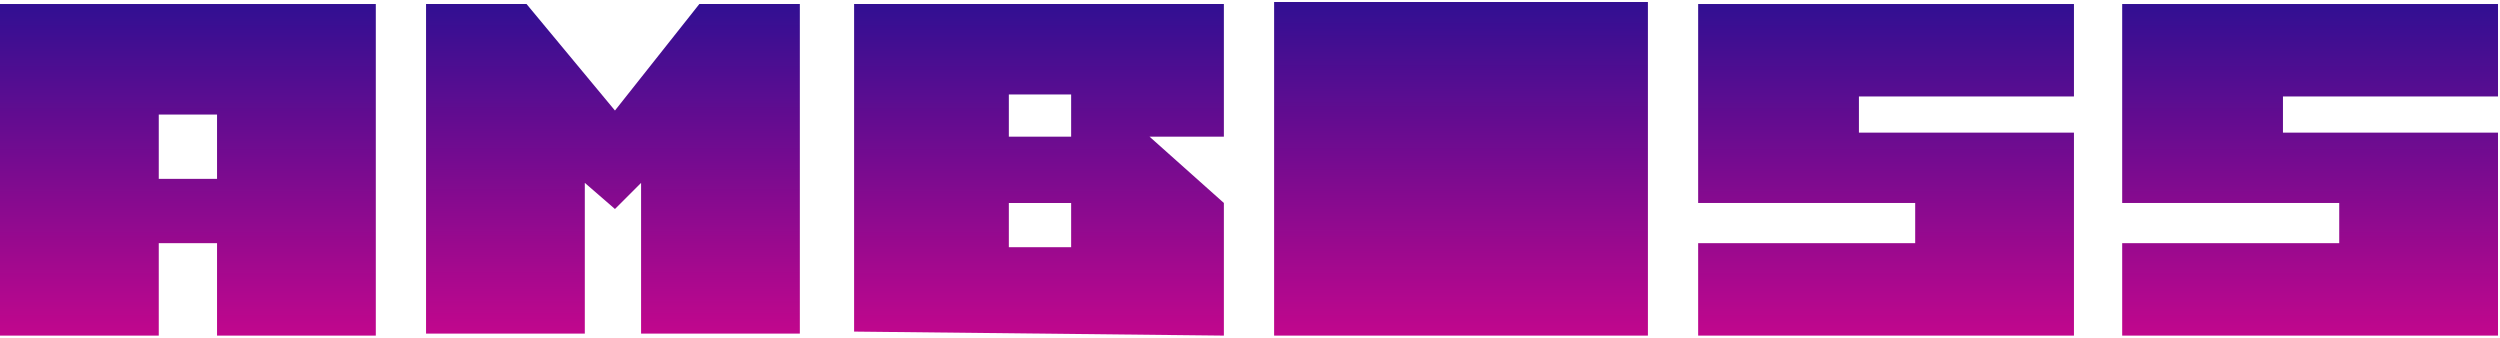 <svg width="622" height="84" viewBox="0 0 622 84" fill="none" xmlns="http://www.w3.org/2000/svg">
<path d="M516 1H422.5V50.5H476.5V60.5H422.5V83.5H516V33H462.5V24H516V1Z" fill="url(#paint0_linear_0_1)"/>
<path d="M621.5 1H528V50.5H582V60.5H528V83.5H621.5V33H568V24H621.5V1Z" fill="url(#paint1_linear_0_1)"/>
<path fill-rule="evenodd" clip-rule="evenodd" d="M304.5 1H212.5V82.5L304.5 83.5V50.5L286 34H304.5V1ZM251 23.5V34H266.5V23.5H251ZM251 61.5V50.5H266.5V61.5H251Z" fill="url(#paint2_linear_0_1)"/>
<path d="M317 83.5V0.5H410V83.5H317Z" fill="url(#paint3_linear_0_1)"/>
<path d="M106 83V1H131L153 27.5L174 1H199V83H159.5V45.5L153 52L145.5 45.5V83H106Z" fill="url(#paint4_linear_0_1)"/>
<path fill-rule="evenodd" clip-rule="evenodd" d="M0 1V83.5H39.5V60.5H54V83.5H93.5V1H0ZM39.5 44.5V28.5H54V44.5H39.5Z" fill="url(#paint5_linear_0_1)"/>
<defs>
<linearGradient id="paint0_linear_0_1" x1="469.25" y1="1" x2="469.25" y2="83.5" gradientUnits="userSpaceOnUse">
<stop stop-color="#310F92"/>
<stop offset="1" stop-color="#C1078D"/>
</linearGradient>
<linearGradient id="paint1_linear_0_1" x1="574.75" y1="1" x2="574.75" y2="83.5" gradientUnits="userSpaceOnUse">
<stop stop-color="#310F92"/>
<stop offset="1" stop-color="#C1078D"/>
</linearGradient>
<linearGradient id="paint2_linear_0_1" x1="258.5" y1="1" x2="258.5" y2="83.5" gradientUnits="userSpaceOnUse">
<stop stop-color="#310F92"/>
<stop offset="1" stop-color="#C1078D"/>
</linearGradient>
<linearGradient id="paint3_linear_0_1" x1="363.5" y1="0.5" x2="363.5" y2="83.5" gradientUnits="userSpaceOnUse">
<stop stop-color="#310F92"/>
<stop offset="1" stop-color="#C1078D"/>
</linearGradient>
<linearGradient id="paint4_linear_0_1" x1="152.5" y1="1" x2="152.5" y2="83" gradientUnits="userSpaceOnUse">
<stop stop-color="#310F92"/>
<stop offset="1" stop-color="#C1078D"/>
</linearGradient>
<linearGradient id="paint5_linear_0_1" x1="46.75" y1="1" x2="46.75" y2="83.5" gradientUnits="userSpaceOnUse">
<stop stop-color="#310F92"/>
<stop offset="1" stop-color="#C1078D"/>
</linearGradient>
</defs>
</svg>
